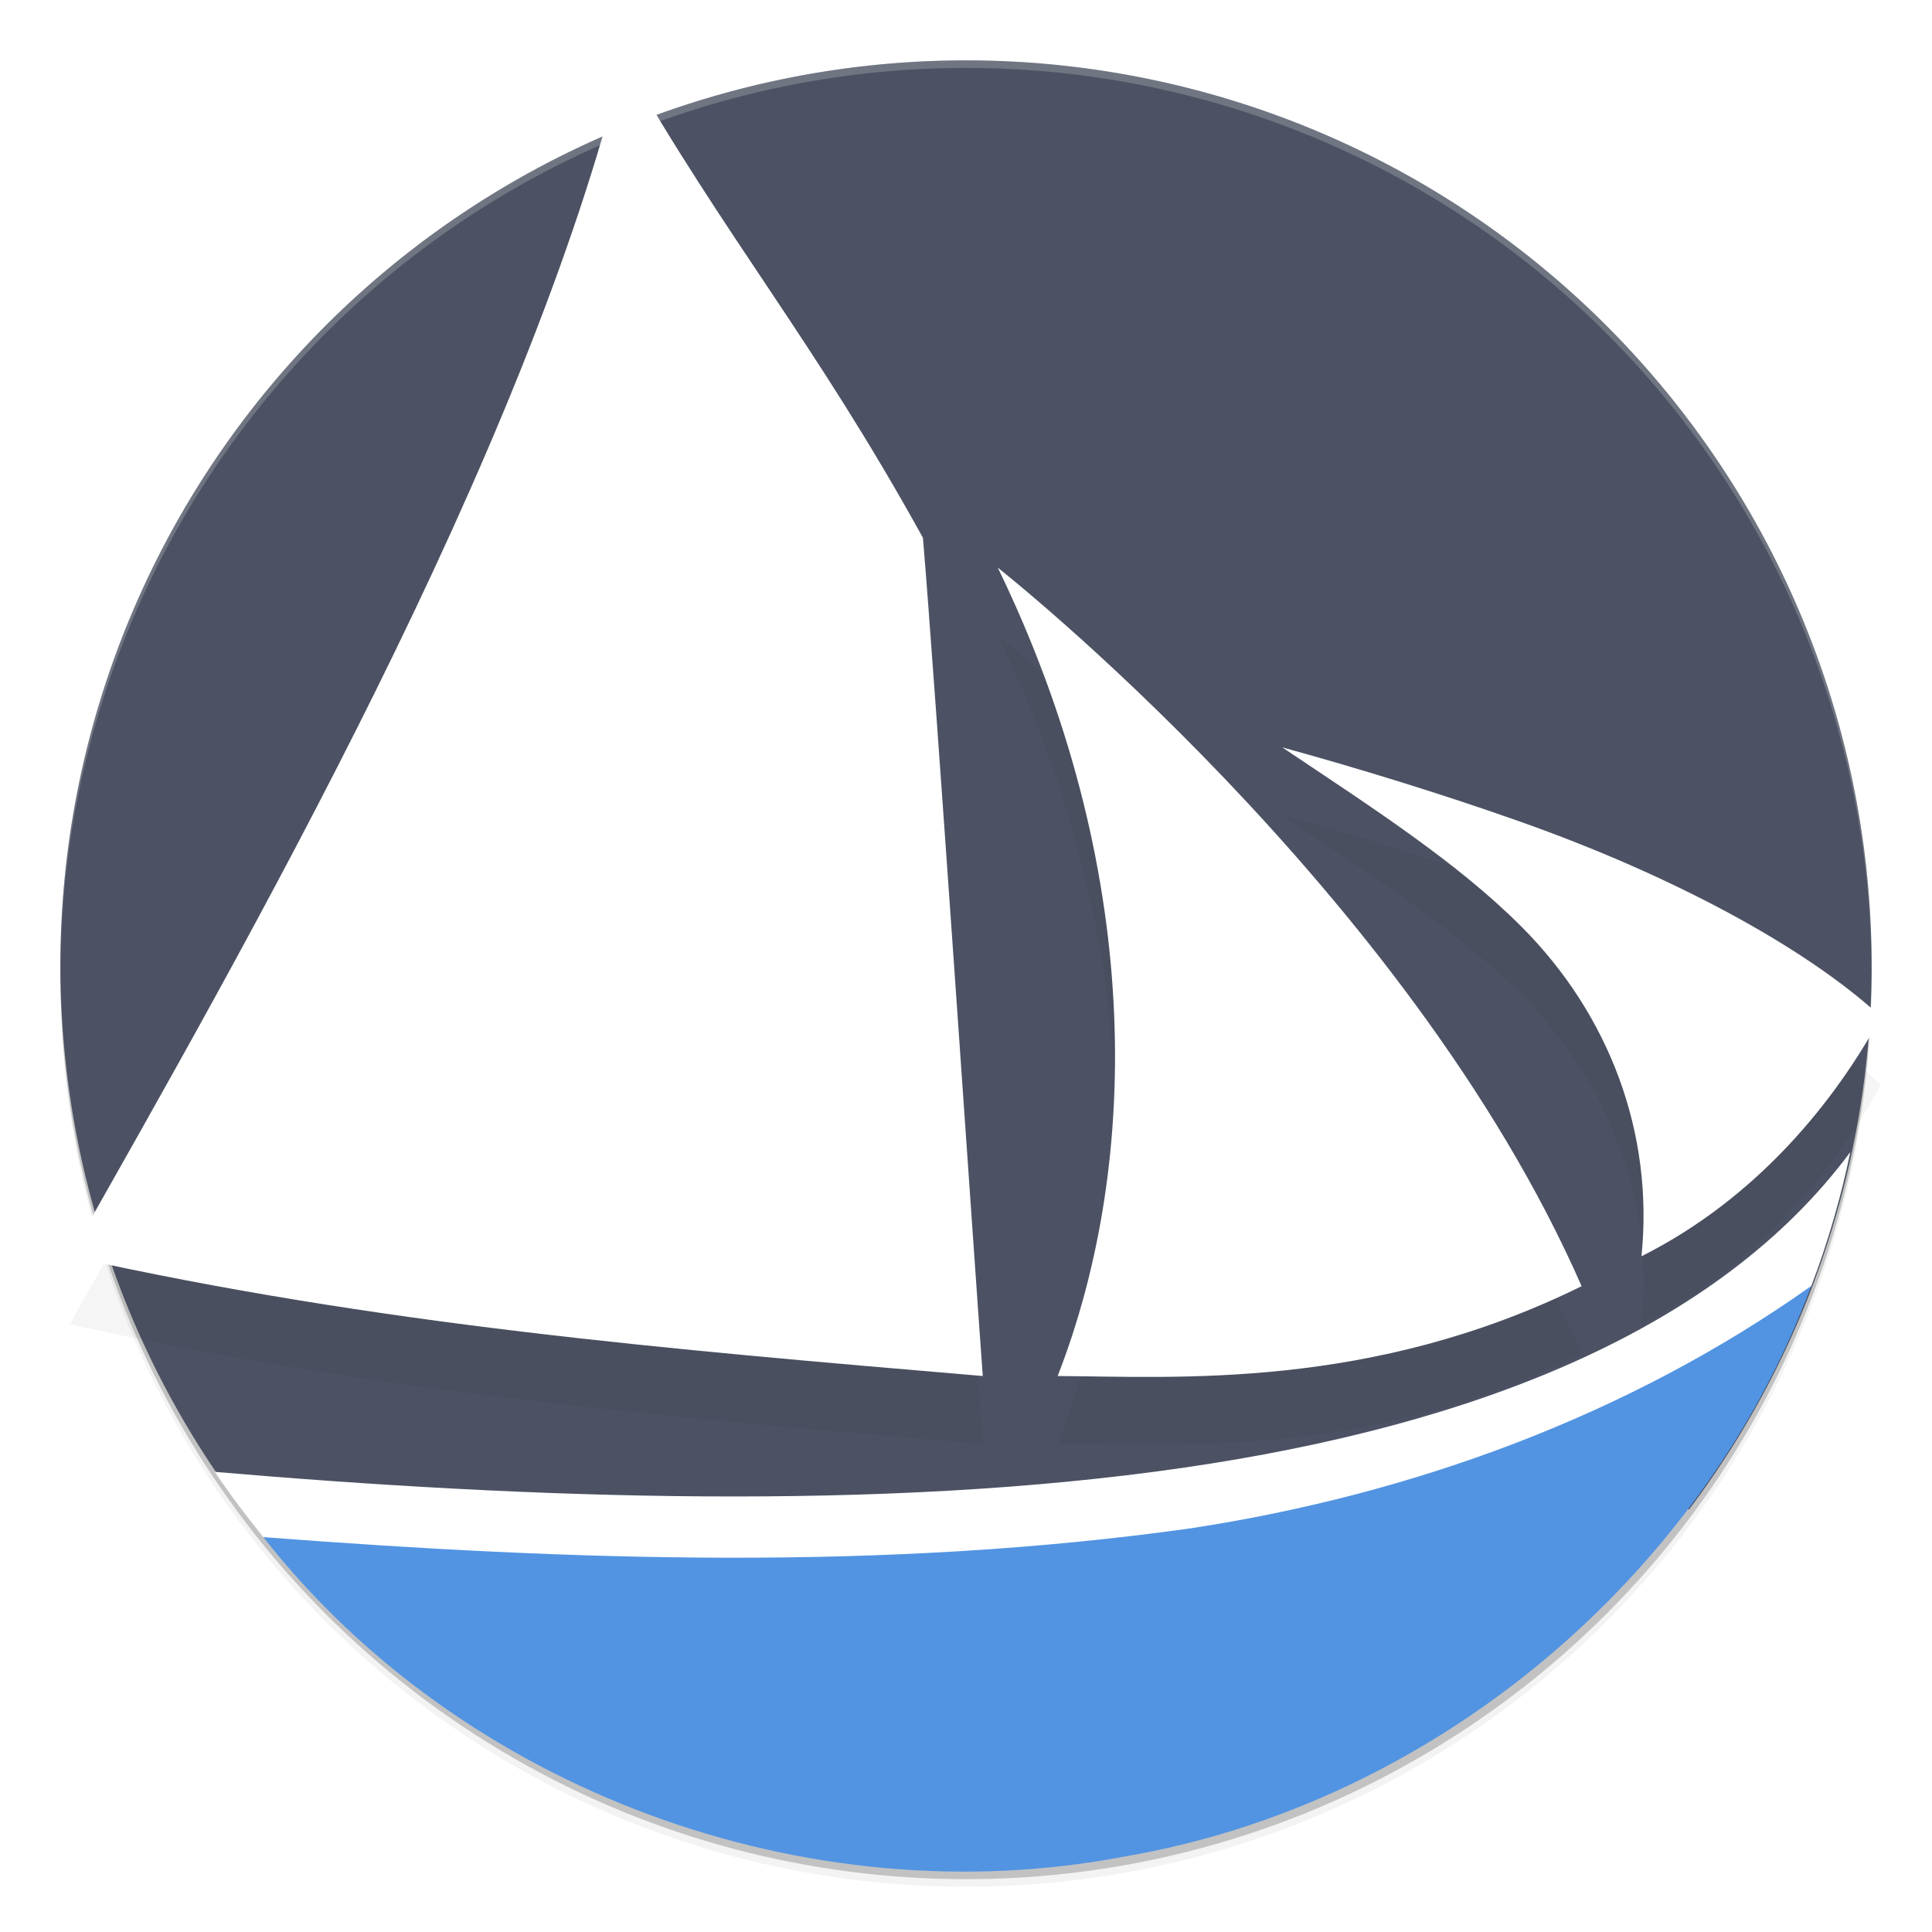 <svg xmlns="http://www.w3.org/2000/svg" width="512" height="512" enable-background="new" version="1.0"><defs><filter id="a" width="1.048" height="1.048" x="-.024" y="-.024" color-interpolation-filters="sRGB"><feGaussianBlur stdDeviation="4.8"/></filter><filter id="b" width="1.104" height="1.142" x="-.052" y="-.071" color-interpolation-filters="sRGB"><feGaussianBlur stdDeviation="10.367"/></filter></defs><g transform="translate(-208 228)"><circle cx="464" cy="30" r="240" opacity=".2"/><circle cx="464" cy="32" r="240" filter="url(#a)" opacity=".1"/><circle cx="464" cy="32" r="240" filter="url(#a)" opacity=".2"/><path fill="#4c5263" d="M464-212A240 240 0 0 0 224 28a240 240 0 0 0 48.293 144h383.34a240 240 0 0 0 48.371-144 240 240 0 0 0-240-240z"/><path fill="#fff" d="M464-212A240 240 0 0 0 224 28l.041 1.172A240 240 0 0 1 464-210 240 240 0 0 1 703.959 28.828L704 28a240 240 0 0 0-240-240" opacity=".2"/><path fill="#fff" fill-rule="evenodd" d="M698.35 77.305c-35.005 47.224-99.668 72.463-176.7 83.655-80.37 11.677-173.56 8.208-256.72 1.105 3.983 5.95 8.354 11.718 12.853 17.287 87.121 36.045 163.42 31.118 241.37 19.793 65.01-9.446 136.47-27.144 168.88-86.401 4.397-11.451 8.013-24.134 10.32-35.438z" color="#000" enable-background="accumulate" style="isolation:auto;mix-blend-mode:normal;text-decoration-color:#000;text-decoration-line:none;text-decoration-style:solid;text-indent:0;text-transform:none;white-space:normal"/><circle cx="464" cy="27.766" r="240" fill="none"/><path fill="#5294e2" d="M523.96 176.96c-81.458 11.494-164.43 8.645-246.18 2.392 52.604 67.086 144.03 100.89 228.48 84.598 81.505-14.009 152.95-73.697 181.72-151.14-48.4 34.332-105.58 55.17-164.03 64.146z"/><path fill-rule="evenodd" d="M373.25-194.44C347.459-89.19 273.22 40.34 226.48 122.93c81.544 18.16 158.32 24.63 241.97 31.728-1.223-15.903-12.984-188.82-15.864-222.14-28.853-52.275-52.255-79.305-79.342-126.96zm99.177 134.88c38.236 78.765 38.266 156.69 15.864 214.22 31.544.19 83.024 3.723 138.85-23.807-45.883-104.77-154.71-190.41-154.71-190.41zm75.37 47.614c23.728 15.9 46.342 30.397 63.478 47.592 23.207 23.286 35.059 54.672 31.728 87.285 31.094-15.624 51.657-41.682 63.478-63.478-20.674-19.037-56.568-37.864-95.206-51.563C589.97.336 567.533-6.522 547.797-11.945z" filter="url(#b)" opacity=".2"/><path fill="#fff" fill-rule="evenodd" d="M373.25-212.44C347.459-107.19 273.22 22.34 226.48 104.93c81.544 18.16 158.32 24.63 241.97 31.728-1.223-15.903-12.984-188.82-15.864-222.14-28.853-52.275-52.255-79.305-79.342-126.96zm99.177 134.88c38.236 78.765 38.266 156.69 15.864 214.22 31.544.19 83.024 3.723 138.85-23.807-45.883-104.77-154.71-190.41-154.71-190.41zm75.37 47.614c23.728 15.9 46.342 30.397 63.478 47.592 23.207 23.286 35.059 54.672 31.728 87.285 31.094-15.624 51.657-41.682 63.478-63.478-20.674-19.037-56.568-37.864-95.206-51.563-21.305-7.554-43.742-14.412-63.478-19.835z"/></g></svg>